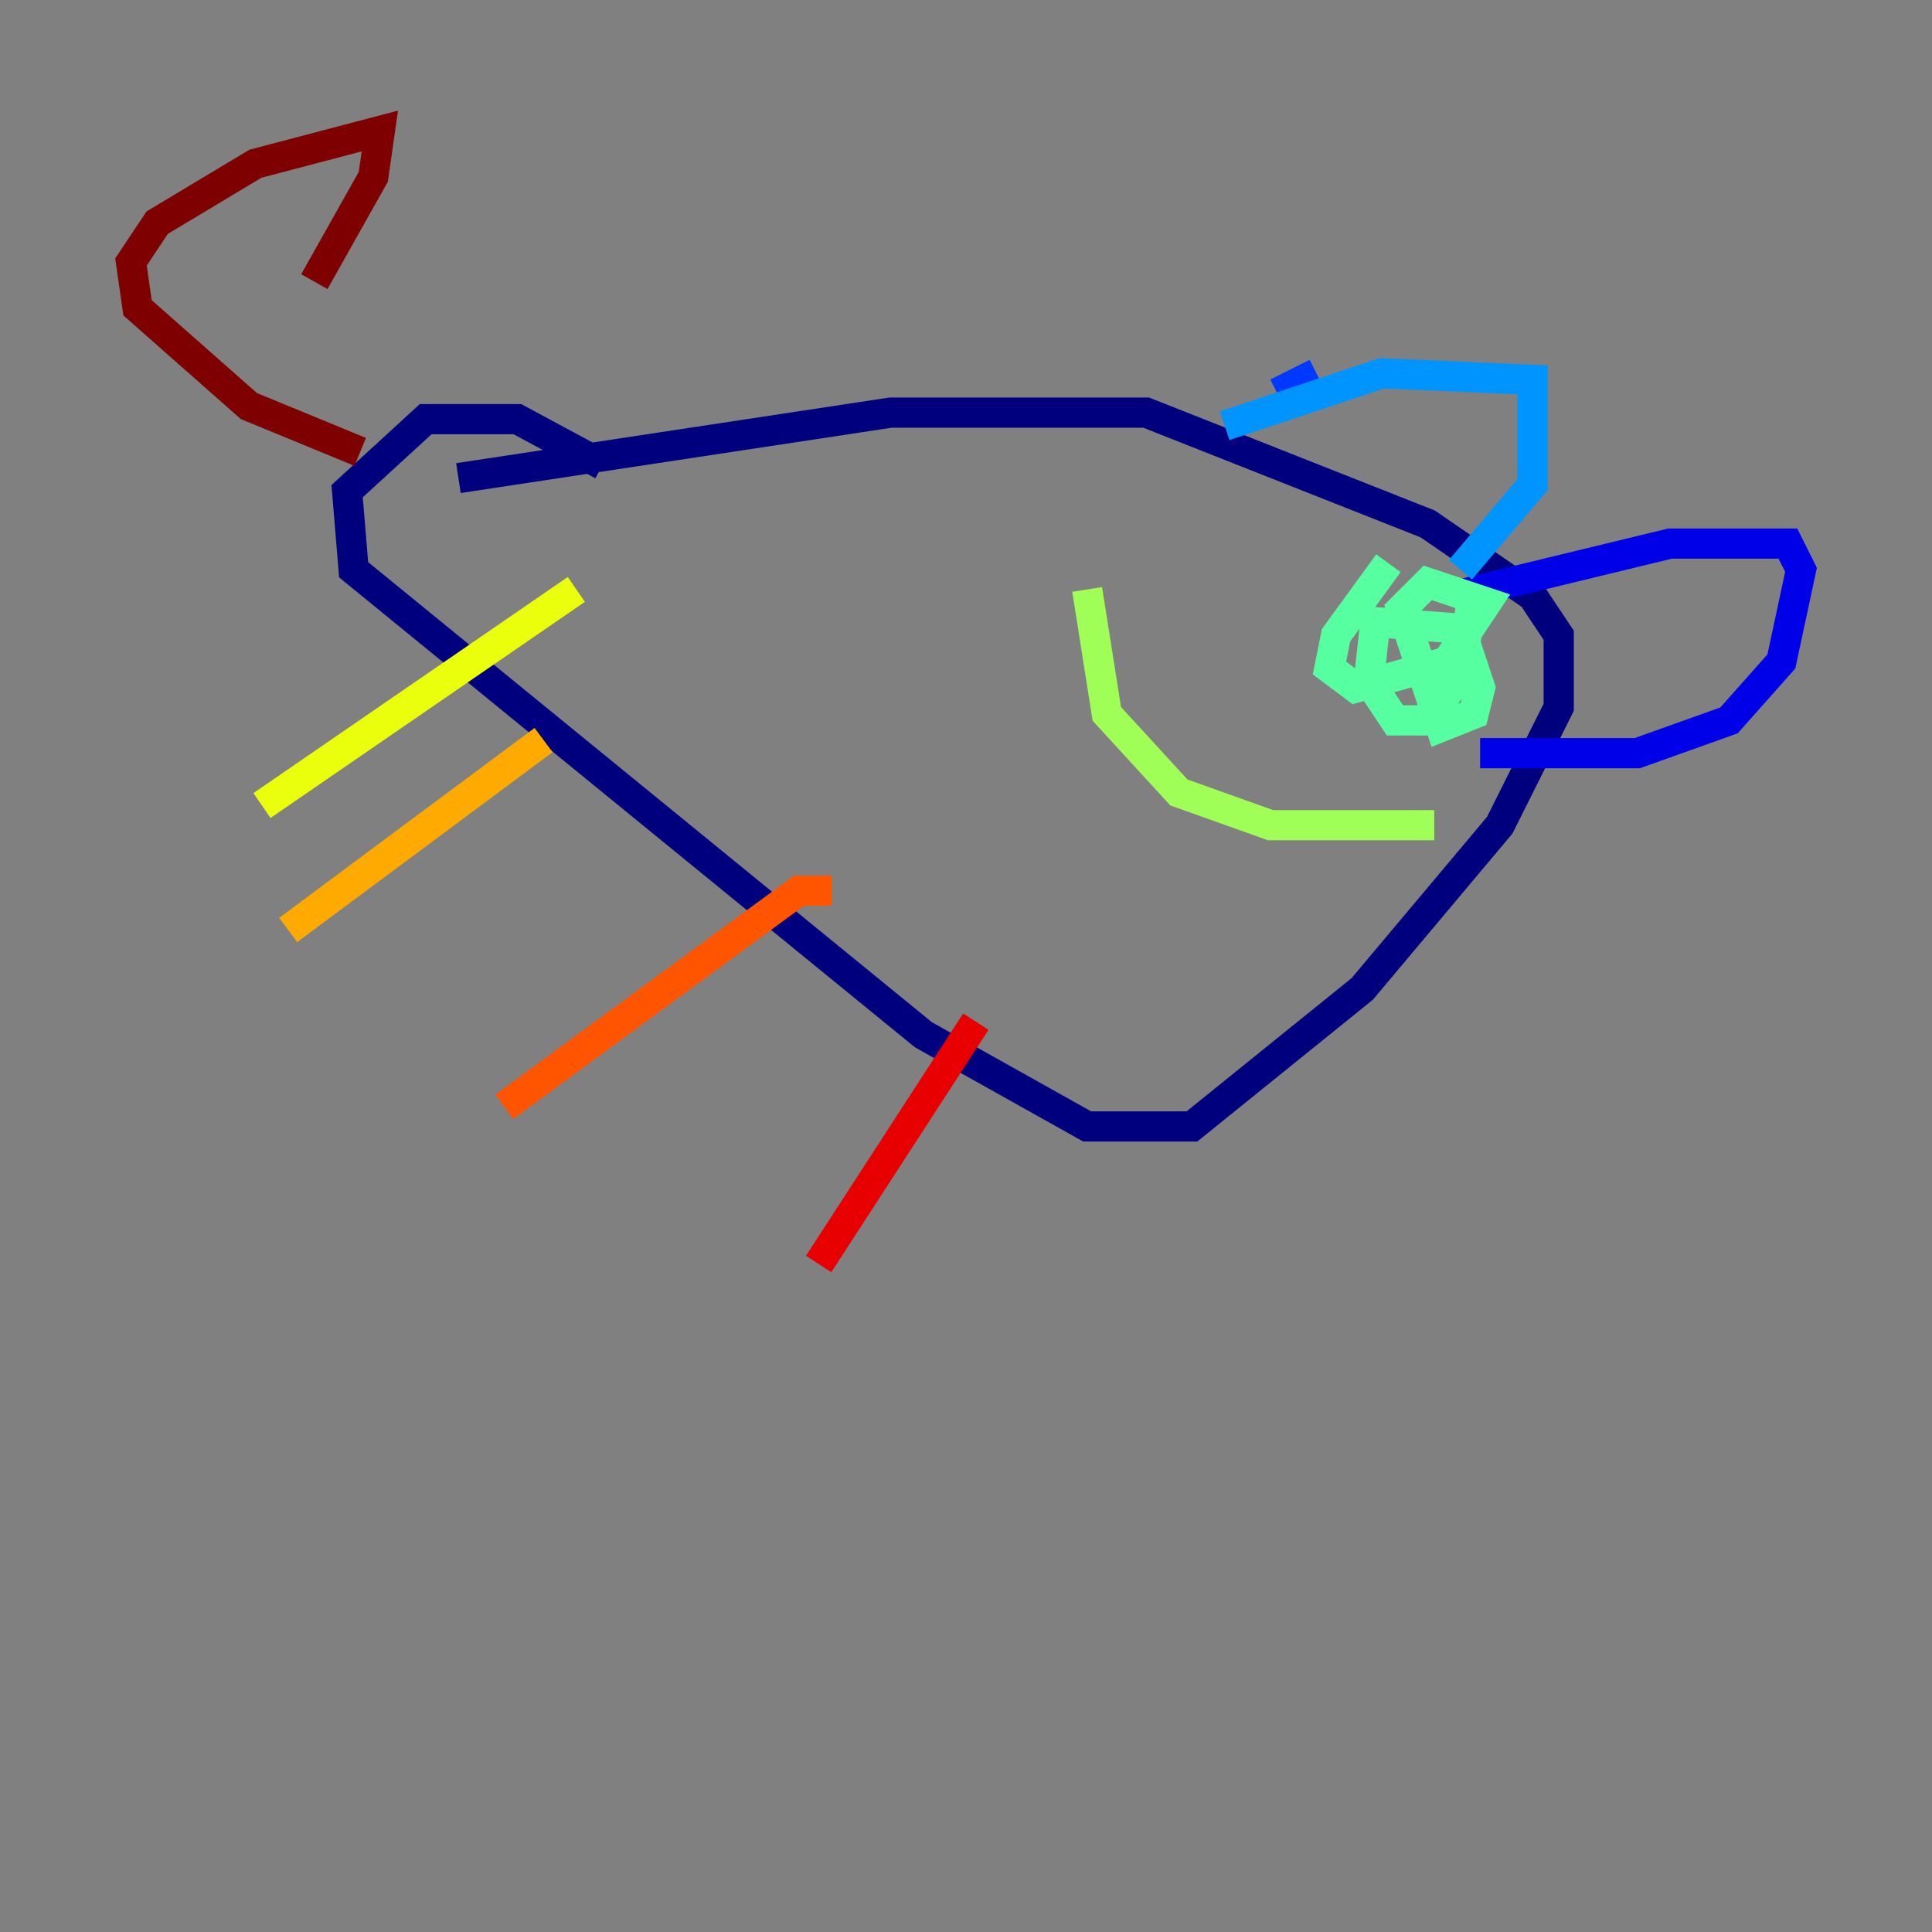 <?xml version="1.0" encoding="utf-8" ?>
<svg baseProfile="tiny" height="128" version="1.2" viewBox="0,0,128,128" width="128" xmlns="http://www.w3.org/2000/svg" xmlns:ev="http://www.w3.org/2001/xml-events" xmlns:xlink="http://www.w3.org/1999/xlink"><rect x="0" y="0" width="128" height="128" fill="#808080" stroke="none"/><defs /><polyline fill="none" points="30.373,31.675 59.01,27.336 75.932,27.336 94.59,34.712 101.532,39.485 103.268,42.088 103.268,46.861 99.363,54.671 90.251,65.519 78.969,74.63 72.027,74.63 61.18,68.556 23.43,37.749 22.997,32.542 28.203,27.77 34.278,27.77 39.919,30.807" stroke="#00007f" stroke-width="2" /><polyline fill="none" points="96.325,39.485 110.644,36.014 118.454,36.014 119.322,37.749 118.02,43.824 114.549,47.729 108.475,49.898 98.061,49.898" stroke="#0000e8" stroke-width="2" /><polyline fill="none" points="87.214,24.732 84.61,26.034" stroke="#0038ff" stroke-width="2" /><polyline fill="none" points="81.139,28.203 91.552,24.732 101.532,25.166 101.532,32.108 96.759,37.749" stroke="#0094ff" stroke-width="2" /><polyline fill="none" points="91.552,42.522 91.552,42.522" stroke="#0cf4ea" stroke-width="2" /><polyline fill="none" points="91.986,37.315 88.515,42.088 88.081,44.258 89.817,45.559 95.891,43.824 98.495,39.919 94.59,38.617 92.854,40.352 95.458,48.163 97.627,47.295 98.061,45.559 96.759,41.654 91.119,41.22 90.685,45.125 92.42,47.729 94.59,47.729 96.759,44.691 97.627,39.051" stroke="#56ffa0" stroke-width="2" /><polyline fill="none" points="95.024,54.671 84.176,54.671 78.102,52.502 73.329,47.295 72.027,39.051" stroke="#a0ff56" stroke-width="2" /><polyline fill="none" points="38.183,39.051 17.356,53.37" stroke="#eaff0c" stroke-width="2" /><polyline fill="none" points="36.014,49.031 19.091,61.614" stroke="#ffaa00" stroke-width="2" /><polyline fill="none" points="55.105,59.01 52.936,59.01 33.41,73.329" stroke="#ff5500" stroke-width="2" /><polyline fill="none" points="64.651,67.688 54.237,83.742" stroke="#e80000" stroke-width="2" /><polyline fill="none" points="23.864,29.939 16.488,26.902 9.112,20.393 8.678,17.356 10.414,14.752 16.922,10.848 25.166,8.678 24.732,11.715 20.827,18.658" stroke="#7f0000" stroke-width="2" /></svg>